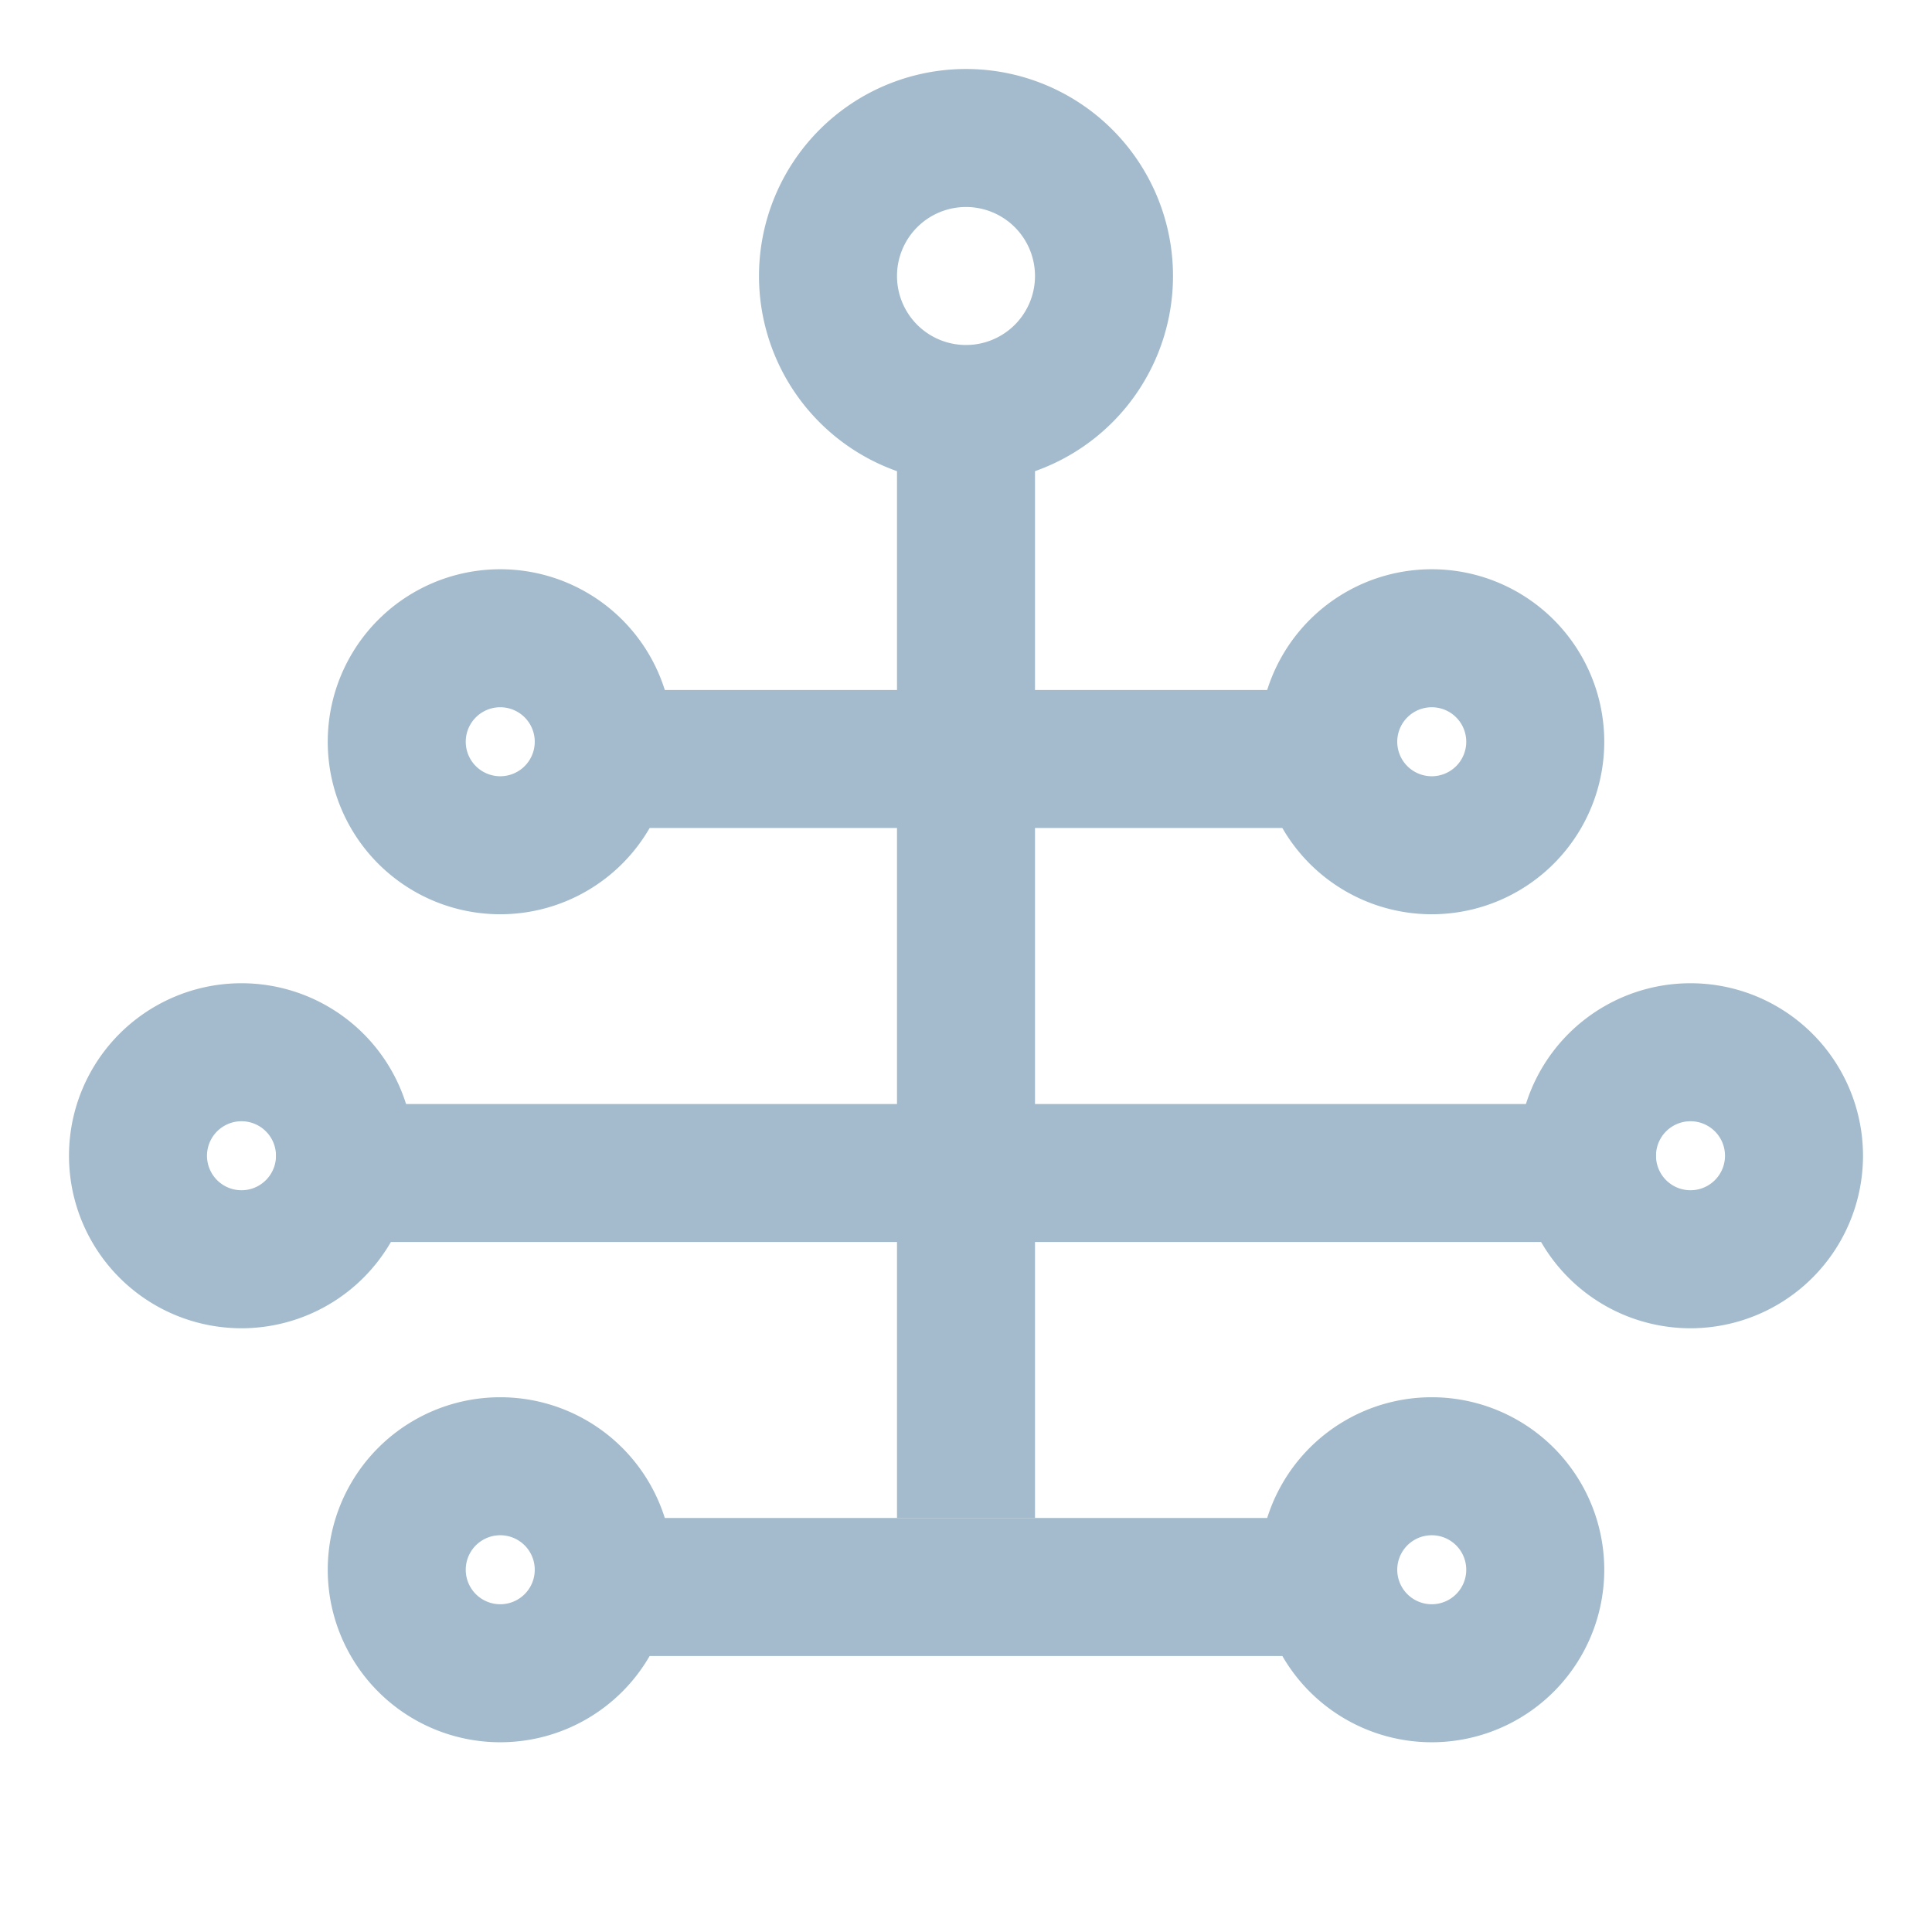 <svg width="32" height="32" viewBox="-2 -2 28 28" xmlns="http://www.w3.org/2000/svg">
  <path fill="#A3BBCC" d="M11 4h2v16h-2z"/>
  <path fill="#A3BBCC" d="M6 8h12v2H6zM2 14h20v2H2zM6 20h12v2H6z"/>
  <path d="M12 4a2 2 0 100-4 2 2 0 000 4z" stroke="#A3BBCC" stroke-width="2" fill="none" />
  <path d="M0,14.75a1.5,1.5 0 1,0 3,0a1.5,1.5 0 1,0 -3,0" stroke="#A3BBCC" stroke-width="2" fill="none" />
  <path d="M21,14.75a1.5,1.5 0 1,0 3,0a1.5,1.5 0 1,0 -3,0" stroke="#A3BBCC" stroke-width="2" fill="none" />
  <path d="M5.25 10.25a1.5 1.5 0 100-3 1.5 1.5 0 000 3zM18.75 10.25a1.5 1.5 0 100-3 1.5 1.5 0 000 3zM5.25 22.25a1.5 1.5 0 100-3 1.5 1.5 0 000 3zM18.75 22.25a1.5 1.5 0 100-3 1.5 1.5 0 000 3z" stroke="#A3BBCC" stroke-width="2" fill="none" />
</svg>
